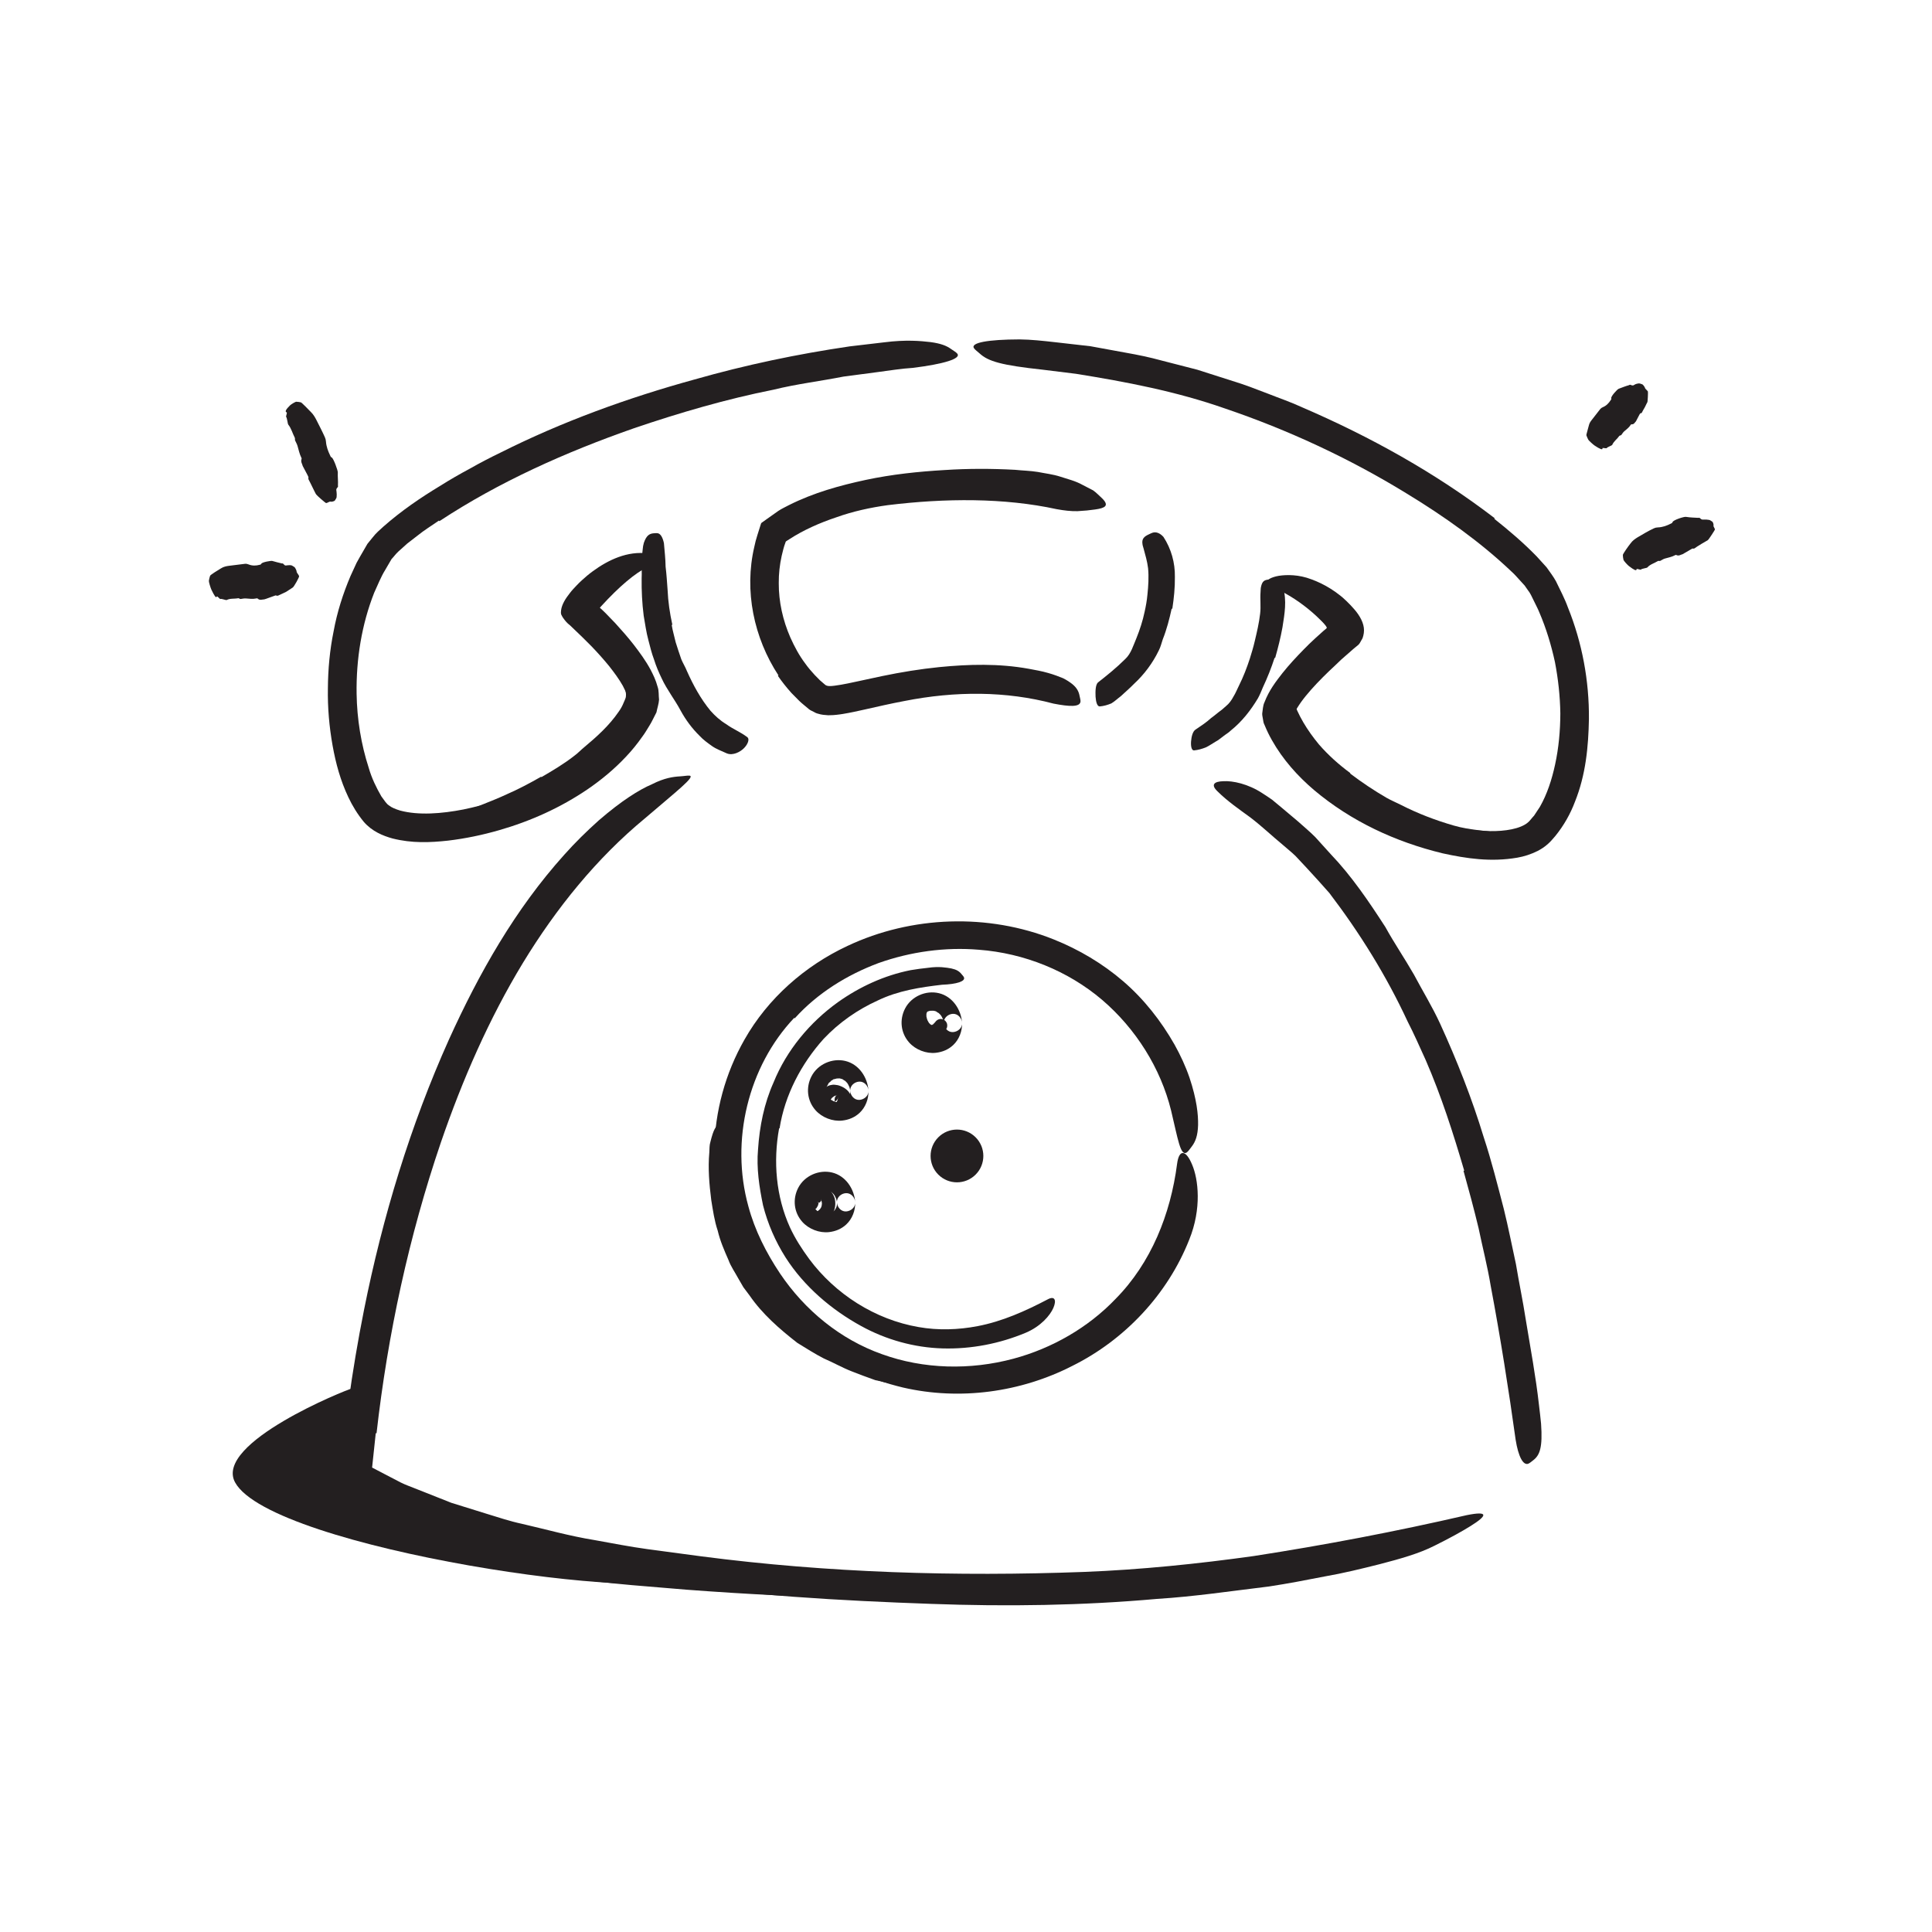 <svg width="148" height="148" viewBox="0 0 148 148" fill="none" xmlns="http://www.w3.org/2000/svg">
<path fill-rule="evenodd" clip-rule="evenodd" d="M58.019 97.508C58.855 98.8 59.849 100.028 61.081 101.002C61.523 101.366 61.982 101.708 62.479 101.994C64.138 103.156 66.053 103.967 68.04 104.517L69.386 104.815C69.837 104.905 70.301 104.909 70.754 104.955C71.921 105.133 73.097 105.013 74.285 105.22C74.656 105.277 74.622 105.472 74.316 105.711C74.011 105.932 73.424 106.297 72.71 106.342C72.079 106.415 71.446 106.393 70.811 106.362C70.178 106.307 69.538 106.303 68.916 106.144C68.295 106.005 67.672 105.864 67.046 105.724C66.439 105.51 65.837 105.284 65.241 105.05C64.527 104.773 63.843 104.379 63.121 104.071C62.421 103.716 61.754 103.28 61.084 102.874C59.724 101.814 58.404 100.67 57.423 99.243L56.947 98.608L56.548 97.92C56.298 97.453 55.985 97.022 55.805 96.522C55.482 95.789 55.163 95.055 54.98 94.273C54.724 93.514 54.616 92.723 54.487 91.942C54.333 90.725 54.227 89.51 54.337 88.283C54.356 88.014 54.336 87.742 54.419 87.48C54.663 86.496 54.835 86.207 55.191 86.089C55.272 86.062 55.355 86.02 55.431 86.014C55.682 85.992 55.798 86.433 55.762 87.12C55.645 89.155 55.718 91.226 56.226 93.242C56.457 93.976 56.627 94.732 56.974 95.428C57.239 96.158 57.656 96.815 58.049 97.486L58.019 97.508Z" fill="#231F20"/>
<path fill-rule="evenodd" clip-rule="evenodd" d="M64.199 84.053C64.199 84.038 64.201 84.023 64.203 84.008L64.179 84.18C64.184 84.148 64.192 84.116 64.205 84.086C64.183 84.137 64.161 84.189 64.139 84.241C64.149 84.22 64.16 84.199 64.175 84.181C64.141 84.224 64.107 84.268 64.073 84.312C64.086 84.296 64.101 84.281 64.117 84.268C64.073 84.302 64.03 84.336 63.986 84.37C64.005 84.355 64.026 84.343 64.049 84.333C63.997 84.355 63.945 84.377 63.893 84.399C63.923 84.386 63.953 84.379 63.985 84.374L63.812 84.398C63.861 84.391 63.91 84.393 63.958 84.399L63.785 84.376C63.862 84.386 63.935 84.408 64.006 84.437C63.954 84.416 63.903 84.394 63.851 84.372C63.926 84.404 63.998 84.445 64.063 84.495C64.019 84.461 63.975 84.427 63.931 84.393C63.975 84.427 64.015 84.465 64.049 84.508C64.015 84.464 63.981 84.42 63.948 84.376C63.968 84.403 63.986 84.432 63.999 84.463L63.933 84.307C63.943 84.329 63.949 84.352 63.953 84.376C63.945 84.319 63.937 84.261 63.93 84.203C63.932 84.222 63.932 84.24 63.93 84.259C63.938 84.201 63.946 84.144 63.953 84.086C63.95 84.104 63.946 84.121 63.939 84.137C63.961 84.086 63.983 84.034 64.005 83.982C63.997 84.001 63.986 84.019 63.974 84.035C64.008 83.991 64.042 83.948 64.075 83.904C64.057 83.928 64.035 83.948 64.012 83.967C64.056 83.932 64.1 83.899 64.143 83.865C64.101 83.897 64.054 83.922 64.005 83.942C64.057 83.921 64.109 83.899 64.16 83.877C64.12 83.894 64.078 83.908 64.035 83.921C63.95 83.941 63.877 83.98 63.814 84.037C63.743 84.083 63.688 84.144 63.647 84.22C63.599 84.294 63.574 84.374 63.57 84.461C63.55 84.548 63.554 84.634 63.581 84.72C63.603 84.772 63.625 84.824 63.647 84.875C63.704 84.973 63.782 85.051 63.88 85.109C64.033 85.19 64.21 85.224 64.381 85.174C64.483 85.144 64.581 85.101 64.678 85.057C64.717 85.04 64.754 85.02 64.788 84.996C64.855 84.948 64.934 84.895 64.99 84.829C65.099 84.7 65.139 84.637 65.196 84.477C65.246 84.331 65.243 84.134 65.197 83.988C65.142 83.816 65.065 83.695 64.945 83.561C64.924 83.536 64.9 83.514 64.875 83.493C64.807 83.437 64.738 83.381 64.664 83.333C64.558 83.264 64.437 83.216 64.321 83.172C64.201 83.126 64.076 83.112 63.949 83.098C63.832 83.085 63.707 83.101 63.594 83.13C63.51 83.152 63.427 83.185 63.353 83.231C63.346 83.235 63.339 83.24 63.332 83.245C63.283 83.281 63.232 83.318 63.187 83.358C63.175 83.369 63.164 83.381 63.154 83.393C63.045 83.524 62.998 83.599 62.942 83.764C62.911 83.856 62.903 83.957 62.899 84.053C62.895 84.142 62.914 84.226 62.955 84.303C62.981 84.384 63.026 84.454 63.089 84.512C63.148 84.576 63.218 84.621 63.299 84.647C63.376 84.688 63.459 84.706 63.549 84.703C63.606 84.695 63.664 84.687 63.721 84.68C63.832 84.649 63.928 84.593 64.009 84.512C64.042 84.469 64.076 84.425 64.11 84.381C64.169 84.28 64.199 84.17 64.199 84.053" fill="#231F20"/>
<path fill-rule="evenodd" clip-rule="evenodd" d="M62.874 91.883C62.87 91.874 62.866 91.865 62.862 91.856L62.928 92.011C62.905 91.954 62.888 91.896 62.879 91.834C62.886 91.892 62.894 91.949 62.902 92.007C62.896 91.962 62.895 91.917 62.901 91.872L62.877 92.045C62.883 92.004 62.894 91.964 62.909 91.926C62.887 91.978 62.865 92.029 62.844 92.081C62.858 92.048 62.875 92.018 62.897 91.988C62.863 92.032 62.829 92.076 62.795 92.12C62.819 92.09 62.845 92.063 62.875 92.039C62.832 92.073 62.788 92.107 62.744 92.141C62.777 92.115 62.812 92.094 62.851 92.078C62.799 92.1 62.747 92.121 62.695 92.143C62.738 92.126 62.782 92.114 62.827 92.108C62.77 92.115 62.712 92.123 62.654 92.131C62.701 92.125 62.748 92.125 62.794 92.131C62.737 92.123 62.679 92.115 62.622 92.108C62.671 92.114 62.718 92.127 62.763 92.146C62.711 92.124 62.66 92.102 62.608 92.081C62.653 92.1 62.694 92.125 62.733 92.154C62.689 92.12 62.645 92.086 62.602 92.052C62.647 92.088 62.687 92.128 62.723 92.174C62.689 92.13 62.655 92.086 62.621 92.042C62.664 92.099 62.698 92.16 62.726 92.225C62.704 92.174 62.682 92.122 62.66 92.07C62.683 92.127 62.7 92.184 62.709 92.244L62.686 92.071C62.696 92.152 62.694 92.231 62.684 92.311C62.691 92.253 62.699 92.195 62.707 92.138C62.691 92.244 62.661 92.346 62.619 92.445L62.685 92.289C62.636 92.403 62.574 92.508 62.5 92.607C62.534 92.563 62.568 92.519 62.602 92.475C62.55 92.542 62.494 92.603 62.43 92.658C62.31 92.76 62.24 92.964 62.24 93.117C62.24 93.277 62.311 93.467 62.43 93.577C62.554 93.691 62.717 93.775 62.89 93.767L63.062 93.744C63.173 93.713 63.268 93.657 63.35 93.577C63.488 93.458 63.604 93.304 63.701 93.15C63.74 93.088 63.774 93.022 63.804 92.954C63.853 92.84 63.905 92.725 63.936 92.604C64 92.355 64.004 92.116 63.957 91.865C63.935 91.751 63.882 91.639 63.833 91.534C63.808 91.482 63.778 91.433 63.744 91.386C63.683 91.305 63.623 91.217 63.544 91.152C63.47 91.089 63.391 91.022 63.304 90.977C63.123 90.883 62.943 90.832 62.739 90.826C62.54 90.821 62.367 90.876 62.19 90.957C62.153 90.974 62.12 90.994 62.088 91.018C62.014 91.073 61.937 91.125 61.879 91.197C61.768 91.334 61.717 91.42 61.654 91.585C61.617 91.68 61.607 91.788 61.599 91.888C61.59 91.995 61.611 92.106 61.63 92.21C61.651 92.325 61.705 92.434 61.752 92.539C61.814 92.678 61.999 92.799 62.14 92.838C62.296 92.881 62.503 92.861 62.641 92.772C62.78 92.683 62.902 92.55 62.94 92.383C62.947 92.326 62.955 92.268 62.963 92.211C62.962 92.093 62.933 91.984 62.874 91.883" fill="#231F20"/>
<path fill-rule="evenodd" clip-rule="evenodd" d="M71.515 76.411C71.091 76.375 70.619 76.482 70.321 76.807C70.061 77.089 69.942 77.476 69.969 77.858C69.994 78.21 70.098 78.57 70.302 78.862C70.505 79.156 70.795 79.426 71.161 79.486C71.428 79.53 71.674 79.492 71.915 79.366C72.157 79.239 72.338 79.028 72.496 78.811C72.568 78.713 72.577 78.539 72.547 78.426C72.515 78.31 72.425 78.184 72.317 78.127C72.201 78.066 72.06 78.035 71.932 78.077C71.801 78.119 71.713 78.196 71.633 78.307C71.623 78.32 71.613 78.333 71.603 78.346C71.701 78.205 71.669 78.263 71.642 78.294C71.626 78.314 71.61 78.333 71.594 78.351C71.558 78.39 71.521 78.428 71.481 78.462L71.456 78.483C71.406 78.527 71.573 78.399 71.518 78.435C71.5 78.447 71.483 78.46 71.464 78.472C71.429 78.494 71.391 78.513 71.352 78.53C71.392 78.513 71.432 78.496 71.472 78.479C71.422 78.499 71.371 78.514 71.318 78.522C71.363 78.515 71.407 78.51 71.452 78.504C71.399 78.511 71.346 78.511 71.294 78.504C71.338 78.51 71.382 78.516 71.427 78.522C71.371 78.514 71.319 78.498 71.268 78.477C71.307 78.494 71.348 78.511 71.387 78.528C71.328 78.502 71.28 78.462 71.223 78.432C71.214 78.426 71.345 78.53 71.298 78.488C71.291 78.483 71.285 78.478 71.279 78.473C71.266 78.461 71.254 78.45 71.242 78.439C71.217 78.415 71.194 78.39 71.171 78.365C71.16 78.351 71.149 78.338 71.138 78.325C71.116 78.298 71.231 78.452 71.178 78.375C71.158 78.347 71.139 78.319 71.121 78.29C71.082 78.225 71.048 78.158 71.018 78.089C71.035 78.129 71.052 78.169 71.069 78.208C71.015 78.081 70.978 77.949 70.96 77.812L70.977 77.945C70.963 77.834 70.961 77.723 70.975 77.612C70.97 77.656 70.963 77.701 70.957 77.745C70.969 77.663 70.989 77.584 71.02 77.508C71.004 77.547 70.987 77.587 70.97 77.627C70.987 77.587 71.007 77.548 71.03 77.512C71.061 77.462 71.125 77.412 70.998 77.548C71.014 77.532 71.027 77.515 71.042 77.499C71.057 77.483 71.074 77.468 71.091 77.453C71.152 77.396 70.959 77.547 71.052 77.484C71.093 77.456 71.137 77.433 71.183 77.413C71.143 77.431 71.103 77.447 71.063 77.464C71.144 77.431 71.229 77.41 71.316 77.397C71.271 77.403 71.227 77.409 71.183 77.415C71.293 77.401 71.404 77.402 71.515 77.411C71.636 77.421 71.786 77.348 71.869 77.265C71.955 77.178 72.02 77.036 72.015 76.911C72.002 76.621 71.795 76.435 71.515 76.411" fill="#231F20"/>
<path fill-rule="evenodd" clip-rule="evenodd" d="M28.784 109.795L28.515 112.326L28.502 112.406C28.513 112.43 28.533 112.432 28.572 112.457L29.479 112.931L30.697 113.565C31.106 113.772 31.555 113.916 31.982 114.095L34.577 115.123L37.266 115.959C38.165 116.233 39.055 116.534 39.981 116.731C41.822 117.155 43.64 117.669 45.515 117.972C46.877 118.214 48.233 118.486 49.605 118.672L53.723 119.223C63.418 120.486 73.256 120.782 83.053 120.416C87.402 120.245 91.761 119.798 96.033 119.201C101.511 118.354 106.965 117.313 112.362 116.067C114.06 115.727 113.945 116.097 112.647 116.905C111.998 117.31 111.054 117.833 109.885 118.411C108.718 119.005 107.275 119.411 105.698 119.821C104.298 120.174 102.895 120.518 101.476 120.764C100.063 121.042 98.646 121.313 97.222 121.53C94.365 121.875 91.512 122.304 88.638 122.483C82.9 122.995 77.125 123.077 71.346 122.865C64.437 122.62 57.243 122.224 50.232 121.18C46.377 120.622 42.552 119.829 38.763 118.865C35.01 117.766 31.229 116.643 27.738 114.694L26.647 114.132L26.037 113.818C26.016 113.611 26.063 113.366 26.073 113.143L26.179 111.884L26.268 110.989C26.387 109.795 26.532 108.606 26.695 107.419C27.019 105.045 27.419 102.683 27.887 100.337C29.307 93.229 31.434 86.215 34.393 79.629C36.708 74.531 39.459 69.661 43.237 65.464C44.064 64.538 44.932 63.684 45.868 62.846C47.633 61.323 48.951 60.503 49.95 60.073C50.913 59.586 51.575 59.503 52.113 59.471C52.359 59.459 52.659 59.402 52.809 59.416C53.319 59.464 51.827 60.613 49.397 62.696C45.733 65.723 42.627 69.54 40.047 73.781C37.471 78.03 35.425 82.702 33.771 87.522C31.331 94.692 29.7 102.217 28.845 109.792L28.784 109.795Z" fill="#231F20"/>
<path fill-rule="evenodd" clip-rule="evenodd" d="M112.164 89.674C111.324 86.805 110.406 83.947 109.214 81.204C108.76 80.213 108.326 79.207 107.826 78.243C106.206 74.751 104.17 71.475 101.835 68.409C101.273 67.769 100.698 67.135 100.117 66.507L99.244 65.573C98.937 65.278 98.604 65.013 98.287 64.736C97.449 64.044 96.661 63.291 95.798 62.633C94.922 61.989 94.029 61.383 93.242 60.597C92.748 60.112 92.997 59.865 93.707 59.844C94.429 59.8 95.606 60.042 96.715 60.772C96.958 60.934 97.21 61.087 97.445 61.26L98.12 61.819L99.461 62.949C99.894 63.342 100.35 63.714 100.759 64.129L101.935 65.428C103.553 67.121 104.864 69.067 106.128 71.02C106.801 72.243 107.601 73.415 108.309 74.65C108.975 75.904 109.727 77.129 110.318 78.416C111.614 81.249 112.757 84.147 113.659 87.112C114.259 88.925 114.719 90.776 115.2 92.618C115.546 94.016 115.821 95.436 116.129 96.843C116.364 98.264 116.664 99.671 116.88 101.084C117.24 103.277 117.646 105.424 117.892 107.621C117.943 108.105 118.013 108.577 118.053 109.067C118.181 110.886 117.957 111.479 117.446 111.866C117.324 111.955 117.205 112.071 117.084 112.122C116.681 112.292 116.307 111.566 116.104 110.285C115.574 106.473 114.945 102.486 114.195 98.501C113.948 97.016 113.571 95.553 113.264 94.075C112.911 92.608 112.518 91.147 112.112 89.695L112.164 89.674Z" fill="#231F20"/>
<path fill-rule="evenodd" clip-rule="evenodd" d="M51.456 47.873C51.524 48.319 51.662 48.754 51.76 49.2C51.893 49.635 52.042 50.068 52.19 50.502C52.319 50.812 52.5 51.093 52.622 51.407C53.102 52.481 53.675 53.538 54.433 54.455C54.782 54.844 55.176 55.2 55.612 55.462C56.147 55.855 56.731 56.072 57.26 56.481C57.422 56.617 57.307 56.989 57.002 57.303C56.71 57.606 56.149 57.894 55.69 57.718C55.312 57.541 54.887 57.394 54.549 57.156C54.212 56.914 53.863 56.666 53.591 56.367C53.004 55.792 52.525 55.138 52.141 54.438C51.697 53.599 51.09 52.84 50.691 51.974C50.462 51.504 50.258 51.025 50.103 50.526C49.919 50.041 49.798 49.533 49.668 49.033C49.501 48.419 49.419 47.783 49.309 47.163C49.187 46.206 49.141 45.245 49.153 44.291C49.173 43.919 49.15 43.551 49.152 43.181C49.176 42.812 49.189 42.438 49.235 42.069C49.246 41.904 49.276 41.745 49.322 41.584C49.525 40.995 49.769 40.867 50.117 40.849C50.2 40.846 50.283 40.834 50.357 40.843C50.603 40.868 50.765 41.17 50.859 41.603C50.912 42.221 50.98 42.822 50.988 43.411C51.063 44.011 51.095 44.596 51.141 45.194C51.178 46.078 51.309 46.974 51.505 47.858L51.456 47.873Z" fill="#231F20"/>
<path fill-rule="evenodd" clip-rule="evenodd" d="M89.754 46.629C89.581 47.424 89.377 48.212 89.073 48.976C88.978 49.257 88.912 49.551 88.772 49.822C88.311 50.779 87.659 51.657 86.879 52.379C86.552 52.712 86.195 53.023 85.853 53.337C85.612 53.514 85.392 53.732 85.132 53.885C84.853 54.002 84.556 54.088 84.249 54.115C84.053 54.129 83.953 53.782 83.925 53.369C83.906 52.959 83.918 52.461 84.106 52.282C84.826 51.715 85.493 51.186 86.204 50.48C86.647 50.066 86.817 49.438 87.061 48.873C87.317 48.235 87.537 47.565 87.683 46.866C87.779 46.437 87.858 46.001 87.898 45.557C87.968 44.889 88.013 44.204 87.948 43.532C87.886 43.01 87.736 42.51 87.602 42.012C87.573 41.901 87.531 41.796 87.519 41.683C87.451 41.269 87.653 41.095 88.02 40.927C88.109 40.888 88.192 40.842 88.278 40.813C88.555 40.713 88.862 40.836 89.127 41.131C89.719 42.039 90.022 43.112 90.001 44.201C90.013 45.009 89.928 45.824 89.805 46.634L89.754 46.629Z" fill="#231F20"/>
<path fill-rule="evenodd" clip-rule="evenodd" d="M97.64 50.392C97.391 51.157 97.089 51.92 96.738 52.666C96.625 52.941 96.51 53.225 96.364 53.492C95.812 54.413 95.135 55.282 94.287 55.959C94.12 56.13 93.902 56.245 93.717 56.394C93.525 56.535 93.348 56.694 93.137 56.803C92.875 56.953 92.628 57.138 92.352 57.261C92.07 57.37 91.777 57.455 91.473 57.483C91.282 57.501 91.215 57.175 91.24 56.806C91.269 56.435 91.363 56.013 91.602 55.877C92.014 55.602 92.411 55.339 92.763 55.017C92.95 54.873 93.143 54.731 93.33 54.572C93.53 54.428 93.728 54.273 93.914 54.093C94.158 53.898 94.342 53.639 94.493 53.353C94.664 53.084 94.778 52.775 94.927 52.486C95.247 51.846 95.514 51.157 95.745 50.447C95.88 50.007 96.019 49.565 96.121 49.108C96.285 48.422 96.45 47.722 96.531 47.016C96.602 46.465 96.519 45.901 96.564 45.343C96.576 45.219 96.568 45.099 96.594 44.974C96.691 44.52 96.845 44.398 97.31 44.392C97.414 44.391 97.517 44.382 97.615 44.389C97.939 44.413 98.216 44.654 98.288 44.993C98.587 46.013 98.407 47.014 98.242 48.062C98.101 48.839 97.907 49.617 97.684 50.401L97.64 50.392Z" fill="#231F20"/>
<path fill-rule="evenodd" clip-rule="evenodd" d="M33.624 39.88C33.073 40.261 32.488 40.62 31.981 41.032L31.2 41.635L30.504 42.261C30.284 42.471 30.177 42.639 29.992 42.831L29.508 43.661C29.171 44.206 28.937 44.818 28.665 45.404C27.709 47.825 27.277 50.492 27.318 53.151C27.347 55.09 27.666 57.035 28.246 58.819C28.476 59.623 28.833 60.343 29.211 61.001L29.527 61.434C29.645 61.575 29.673 61.614 29.8 61.702C29.998 61.864 30.318 61.992 30.654 62.093C32.073 62.474 33.846 62.331 35.501 62.008C38.848 61.322 42.145 59.877 44.798 57.712C45.484 57.15 46.11 56.522 46.663 55.846C46.945 55.511 47.189 55.151 47.426 54.791L47.755 54.236L48.01 53.717C48.076 53.566 48.077 53.408 48.02 53.242C47.97 53.05 47.838 52.776 47.709 52.531C47.422 52.02 47.047 51.517 46.662 51.026C46.238 50.508 45.789 50.004 45.318 49.516L44.598 48.797L43.663 47.901C43.435 47.73 43.286 47.544 43.151 47.352C43.075 47.255 43.05 47.175 42.997 47.087C42.957 46.981 42.968 46.852 42.982 46.745C43.04 46.3 43.32 45.852 43.652 45.435C43.806 45.227 44.009 45.017 44.175 44.843C44.302 44.709 44.434 44.581 44.569 44.456C44.839 44.208 45.119 43.971 45.417 43.755C46.579 42.904 48.066 42.181 49.662 42.398C50.405 42.505 50.661 42.761 50.6 42.904C50.539 43.069 50.163 43.169 49.663 43.406C48.641 43.895 47.396 44.969 46.049 46.444L45.957 46.547C45.946 46.559 45.951 46.556 45.951 46.556V46.557L45.953 46.559H45.956C45.974 46.578 45.917 46.517 45.997 46.596C46.129 46.721 46.267 46.84 46.39 46.968L47.137 47.743C47.622 48.273 48.097 48.813 48.551 49.394C49.001 49.984 49.445 50.575 49.841 51.31C50.039 51.699 50.225 52.056 50.38 52.623C50.484 52.907 50.448 53.276 50.486 53.599C50.463 53.928 50.35 54.248 50.285 54.574L50.002 55.13C49.926 55.282 49.848 55.432 49.757 55.574C49.578 55.858 49.414 56.156 49.212 56.419C48.83 56.965 48.414 57.483 47.964 57.955C47.071 58.91 46.078 59.731 45.032 60.449C42.934 61.877 40.634 62.908 38.236 63.596C36.969 63.961 35.661 64.237 34.311 64.397C32.959 64.543 31.561 64.609 30.067 64.23C29.337 64.028 28.504 63.69 27.87 62.959C27.375 62.355 26.991 61.719 26.688 61.077C26.076 59.788 25.721 58.464 25.482 57.136C25.22 55.676 25.092 54.205 25.118 52.734C25.128 51.267 25.262 49.797 25.557 48.355C25.821 46.907 26.271 45.489 26.85 44.127L27.315 43.115C27.488 42.786 27.684 42.468 27.867 42.145L28.147 41.661L28.544 41.172C28.811 40.821 29.093 40.599 29.371 40.339C30.752 39.124 32.21 38.13 33.722 37.217C34.469 36.745 35.233 36.307 36.008 35.892C36.771 35.456 37.552 35.054 38.34 34.672C43.092 32.285 48.121 30.468 53.192 29.073C57.127 27.951 61.064 27.127 65.082 26.535C65.97 26.43 66.84 26.328 67.735 26.223C69.397 26.012 70.51 26.116 71.284 26.206C72.06 26.311 72.506 26.48 72.863 26.741C73.026 26.86 73.24 26.974 73.333 27.09C73.647 27.474 72.308 27.884 69.94 28.18C69.059 28.235 68.178 28.378 67.291 28.495C66.405 28.613 65.515 28.73 64.621 28.848C62.848 29.198 61.038 29.412 59.255 29.852C55.66 30.567 52.084 31.608 48.564 32.806C43.358 34.624 38.227 36.913 33.661 39.922L33.624 39.88Z" fill="#231F20"/>
<path fill-rule="evenodd" clip-rule="evenodd" d="M114.473 39.745C115.587 40.631 116.673 41.552 117.708 42.613L118.473 43.456C118.718 43.799 119.011 44.189 119.194 44.528C119.511 45.191 119.86 45.84 120.109 46.531C121.206 49.249 121.743 52.164 121.719 55.078C121.68 57.2 121.478 59.358 120.647 61.422C120.304 62.331 119.812 63.22 119.148 64.038C118.957 64.244 118.828 64.432 118.583 64.645C118.332 64.873 118.069 65.041 117.802 65.182C117.272 65.447 116.742 65.613 116.234 65.701C114.197 66.052 112.332 65.766 110.517 65.37C106.918 64.501 103.515 62.925 100.661 60.521C99.406 59.453 98.269 58.184 97.433 56.698C97.216 56.316 97.049 55.97 96.862 55.518C96.793 55.394 96.769 55.243 96.749 55.097C96.731 54.951 96.683 54.806 96.691 54.659C96.737 54.371 96.742 54.052 96.862 53.804C97.222 52.867 97.733 52.217 98.243 51.561C98.755 50.919 99.303 50.332 99.865 49.758C100.145 49.472 100.43 49.19 100.727 48.921L101.378 48.333C101.464 48.247 101.584 48.185 101.644 48.094C101.603 47.974 101.514 47.882 101.436 47.788C101.341 47.683 101.303 47.64 101.153 47.494C100.953 47.293 100.744 47.1 100.529 46.913C99.665 46.167 98.716 45.538 97.733 45.091C97.228 44.889 96.998 44.764 97.02 44.59C97.044 44.43 97.35 44.217 97.963 44.11C98.559 44.017 99.493 44.006 100.455 44.377C100.94 44.553 101.445 44.792 101.942 45.106C102.191 45.261 102.437 45.438 102.681 45.632C102.8 45.727 102.901 45.809 103.145 46.043C103.348 46.24 103.549 46.444 103.733 46.661C104.19 47.18 104.491 47.756 104.488 48.282C104.49 48.405 104.469 48.582 104.439 48.68C104.412 48.787 104.39 48.894 104.303 49.021C104.223 49.141 104.184 49.269 104.072 49.383L103.674 49.713L102.762 50.512L102.281 50.971C101.955 51.272 101.635 51.579 101.324 51.891C100.707 52.513 100.111 53.165 99.654 53.802C99.445 54.102 99.219 54.457 99.168 54.63L99.144 54.667L99.141 54.675L99.203 54.822C99.501 55.54 99.915 56.232 100.41 56.885C102.46 59.487 105.644 61.408 108.991 62.641C110.093 63.038 111.244 63.341 112.407 63.517C113.561 63.689 114.763 63.74 115.8 63.528C116.312 63.426 116.776 63.238 117.032 63.015C117.166 62.92 117.353 62.65 117.517 62.482L117.963 61.806C118.515 60.843 118.882 59.711 119.129 58.561C119.404 57.293 119.524 55.976 119.529 54.656C119.509 53.334 119.365 52.013 119.114 50.709C118.831 49.413 118.447 48.139 117.923 46.919C117.801 46.61 117.638 46.321 117.497 46.02C117.353 45.722 117.211 45.406 117.039 45.204L116.795 44.854L116.467 44.495C116.243 44.258 116.045 44.008 115.788 43.785C113.395 41.507 110.604 39.535 107.725 37.785C103.362 35.108 98.654 32.924 93.834 31.29C90.094 29.978 86.263 29.252 82.424 28.635C81.573 28.53 80.74 28.427 79.882 28.321C76.701 27.978 75.706 27.682 75.049 27.08C74.898 26.942 74.698 26.803 74.612 26.676C74.323 26.255 75.668 26.006 78.1 26C78.999 26.009 79.895 26.111 80.799 26.211C81.704 26.314 82.614 26.418 83.528 26.522C84.433 26.687 85.343 26.854 86.255 27.021C87.172 27.182 88.087 27.371 88.99 27.62C89.898 27.853 90.809 28.088 91.722 28.323C92.621 28.61 93.522 28.898 94.424 29.187C95.332 29.461 96.218 29.805 97.105 30.147C97.989 30.498 98.892 30.802 99.757 31.205C104.954 33.445 109.951 36.213 114.501 39.697L114.473 39.745Z" fill="#231F20"/>
<path fill-rule="evenodd" clip-rule="evenodd" d="M59.632 51.736C57.741 48.849 56.997 45.255 57.782 41.894C57.847 41.585 57.919 41.291 58.023 40.98L58.248 40.265L58.305 40.09C58.334 40.039 58.399 40.014 58.444 39.975L58.74 39.763L59.622 39.139C59.884 38.966 60.158 38.842 60.428 38.698C62.346 37.735 64.336 37.19 66.33 36.761C68.325 36.338 70.344 36.124 72.364 36.007C74.155 35.889 75.966 35.892 77.764 35.99C78.341 36.051 78.923 36.06 79.504 36.154C80.082 36.27 80.665 36.331 81.236 36.518C81.807 36.706 82.384 36.84 82.927 37.144L83.737 37.564C83.993 37.741 84.214 37.984 84.442 38.19C84.997 38.745 84.644 38.926 83.886 39.029C83.499 39.087 83.055 39.131 82.54 39.158C82.036 39.169 81.528 39.11 80.949 39.005C76.936 38.13 72.41 38.157 68.001 38.698C66.682 38.88 65.34 39.171 64.069 39.627C62.788 40.054 61.543 40.608 60.494 41.29L60.237 41.453C60.173 41.482 60.178 41.566 60.15 41.615C60.056 41.848 59.956 42.257 59.881 42.577C59.73 43.26 59.65 43.964 59.657 44.673C59.65 46.092 59.969 47.522 60.547 48.839C60.859 49.535 61.222 50.216 61.683 50.825C61.902 51.137 62.153 51.426 62.409 51.705L62.808 52.11L63.176 52.428C63.271 52.528 63.412 52.553 63.545 52.556C63.706 52.565 64.124 52.507 64.435 52.451C64.772 52.394 65.123 52.318 65.472 52.243L67.602 51.786C69.035 51.489 70.491 51.251 71.953 51.103C74.223 50.88 76.514 50.818 78.802 51.231C79.303 51.325 79.799 51.409 80.296 51.554C80.757 51.682 81.127 51.832 81.436 51.955C81.736 52.104 81.961 52.262 82.14 52.401C82.494 52.69 82.637 52.975 82.699 53.3C82.726 53.45 82.779 53.608 82.772 53.736C82.741 54.175 81.937 54.141 80.696 53.898C77.09 52.939 73.206 52.924 69.273 53.702C68.269 53.891 67.265 54.119 66.218 54.357C65.691 54.474 65.161 54.595 64.56 54.693C64.409 54.716 64.258 54.74 64.084 54.757C63.924 54.775 63.756 54.791 63.44 54.792C63.181 54.773 62.918 54.757 62.672 54.674C62.544 54.647 62.429 54.588 62.317 54.522C62.203 54.46 62.082 54.417 61.98 54.336L61.534 53.963C61.428 53.869 61.312 53.783 61.216 53.68L60.623 53.08C60.25 52.662 59.903 52.227 59.589 51.771L59.632 51.736Z" fill="#231F20"/>
<path fill-rule="evenodd" clip-rule="evenodd" d="M60.84 77.974C57.313 81.698 55.934 87.384 57.328 92.408C57.821 94.253 58.702 95.981 59.764 97.57C61.653 100.368 64.362 102.601 67.562 103.736C70.746 104.889 74.323 104.974 77.641 104.081C80.587 103.29 83.353 101.702 85.441 99.519C88.192 96.742 89.672 92.996 90.169 89.166C90.323 87.973 90.865 88.101 91.326 89.227C91.796 90.329 92.07 92.58 91.1 94.964C89.442 99.165 86.147 102.645 82.156 104.628C78.189 106.662 73.519 107.295 69.174 106.291C66.591 105.672 64.052 104.559 61.919 102.866C59.764 101.203 58.004 99.052 56.776 96.661C55.422 94.034 54.669 91.075 54.718 88.102C54.763 85.136 55.566 82.21 57.028 79.643C58.822 76.472 61.673 73.979 64.921 72.462C69.844 70.139 75.707 69.96 80.715 71.962C82.659 72.74 84.472 73.816 86.052 75.177C87.635 76.542 88.941 78.203 89.98 80.03C90.43 80.843 90.819 81.672 91.124 82.563C91.678 84.221 91.796 85.385 91.778 86.189C91.755 86.997 91.575 87.463 91.297 87.824C91.166 87.988 91.034 88.2 90.903 88.289C90.424 88.585 90.234 87.253 89.71 85.066C88.91 81.828 87.014 78.805 84.422 76.589C81.825 74.382 78.474 73.019 74.987 72.755C72.403 72.537 69.761 72.903 67.309 73.771C64.876 74.677 62.612 76.089 60.883 78.005L60.84 77.974Z" fill="#231F20"/>
<path fill-rule="evenodd" clip-rule="evenodd" d="M72.297 78.364C72.299 78.417 72.3 78.469 72.297 78.522C72.297 78.539 72.295 78.557 72.294 78.574C72.286 78.654 72.288 78.644 72.299 78.545C72.31 78.576 72.253 78.776 72.23 78.8C72.24 78.778 72.25 78.755 72.26 78.732C72.245 78.765 72.229 78.798 72.212 78.829C72.185 78.878 72.152 78.923 72.125 78.97C72.071 79.063 72.156 78.927 72.167 78.918C72.131 78.947 72.103 78.993 72.07 79.027C72.029 79.069 71.981 79.103 71.94 79.144C72.076 79.009 72.025 79.08 71.971 79.115C71.943 79.134 71.913 79.151 71.884 79.168C71.816 79.206 71.66 79.237 71.87 79.182C71.801 79.2 71.735 79.229 71.665 79.245C71.638 79.252 71.61 79.256 71.584 79.262C71.454 79.289 71.771 79.246 71.639 79.255C71.584 79.258 71.529 79.262 71.474 79.262C71.407 79.261 71.341 79.253 71.275 79.249C71.524 79.262 71.304 79.25 71.232 79.232C71.172 79.217 71.114 79.199 71.056 79.178C71.03 79.169 71.004 79.157 70.978 79.148C71.183 79.218 71.074 79.189 71.024 79.164C70.974 79.139 70.925 79.112 70.878 79.083C70.849 79.065 70.821 79.047 70.794 79.028C70.648 78.926 70.89 79.115 70.803 79.035C70.762 78.998 70.721 78.962 70.682 78.922C70.659 78.898 70.637 78.873 70.615 78.848C70.53 78.757 70.698 78.972 70.652 78.899C70.619 78.846 70.582 78.798 70.552 78.744C70.535 78.715 70.521 78.685 70.505 78.655C70.45 78.549 70.563 78.819 70.523 78.697C70.502 78.631 70.48 78.566 70.465 78.498C70.426 78.318 70.473 78.663 70.46 78.472C70.454 78.398 70.455 78.323 70.46 78.249C70.467 78.135 70.503 78.218 70.452 78.281C70.476 78.251 70.479 78.151 70.489 78.111C70.499 78.076 70.512 78.043 70.522 78.008C70.551 77.905 70.577 77.985 70.506 78.036C70.554 78.002 70.595 77.866 70.63 77.814C70.639 77.799 70.676 77.756 70.677 77.744C70.658 77.769 70.639 77.794 70.62 77.819C70.637 77.798 70.655 77.776 70.674 77.755C70.715 77.71 70.838 77.635 70.857 77.581C70.832 77.601 70.807 77.62 70.782 77.639C70.805 77.623 70.828 77.607 70.852 77.591C70.887 77.568 70.923 77.546 70.96 77.526C70.99 77.509 71.026 77.496 71.055 77.478C71.132 77.427 70.888 77.533 71.026 77.49C71.109 77.465 71.192 77.443 71.276 77.422C71.364 77.401 71.283 77.457 71.221 77.427C71.255 77.443 71.36 77.418 71.4 77.418C71.41 77.418 71.539 77.427 71.54 77.424C71.438 77.408 71.413 77.406 71.467 77.415C71.489 77.418 71.512 77.423 71.534 77.428C71.577 77.438 71.62 77.449 71.663 77.463C71.691 77.472 71.719 77.482 71.746 77.493C71.647 77.45 71.632 77.444 71.7 77.476C71.731 77.494 71.904 77.62 71.923 77.613C71.9 77.594 71.875 77.575 71.851 77.557C71.874 77.575 71.896 77.594 71.917 77.614C71.95 77.644 71.981 77.675 72.011 77.706C72.02 77.716 72.089 77.806 72.098 77.805C72.034 77.721 72.024 77.709 72.068 77.769C72.08 77.787 72.092 77.806 72.104 77.824C72.124 77.856 72.143 77.887 72.161 77.919C72.176 77.947 72.215 78.065 72.24 78.077C72.228 78.049 72.215 78.02 72.203 77.991C72.214 78.019 72.223 78.047 72.233 78.075C72.247 78.116 72.259 78.159 72.27 78.202C72.281 78.245 72.288 78.288 72.297 78.331C72.31 78.408 72.308 78.389 72.291 78.276C72.294 78.305 72.296 78.335 72.297 78.364C72.319 78.729 72.603 79.082 72.997 79.064C73.358 79.048 73.721 78.756 73.697 78.364C73.635 77.337 72.967 76.333 71.928 76.083C70.923 75.842 69.813 76.33 69.335 77.253C68.887 78.117 68.999 79.136 69.647 79.863C70.138 80.414 70.954 80.733 71.688 80.649C72.188 80.592 72.636 80.411 73.009 80.066C73.474 79.635 73.717 78.992 73.697 78.364C73.685 77.999 73.384 77.647 72.997 77.664C72.628 77.681 72.284 77.972 72.297 78.364" fill="#231F20"/>
<path fill-rule="evenodd" clip-rule="evenodd" d="M65.128 83.556C65.13 83.609 65.131 83.662 65.128 83.715C65.127 83.731 65.126 83.749 65.125 83.766C65.117 83.847 65.119 83.837 65.13 83.737C65.141 83.769 65.084 83.969 65.061 83.993C65.07 83.971 65.081 83.948 65.09 83.924C65.076 83.957 65.06 83.99 65.043 84.022C65.016 84.07 64.983 84.115 64.955 84.162C64.902 84.255 64.986 84.12 64.998 84.111C64.962 84.139 64.934 84.186 64.901 84.219C64.86 84.261 64.812 84.296 64.771 84.337C64.906 84.201 64.856 84.272 64.801 84.308C64.773 84.326 64.744 84.344 64.715 84.361C64.646 84.398 64.491 84.43 64.701 84.374C64.631 84.392 64.566 84.421 64.495 84.438C64.468 84.445 64.441 84.448 64.415 84.454C64.285 84.481 64.602 84.439 64.47 84.448C64.415 84.451 64.36 84.454 64.304 84.454C64.238 84.454 64.172 84.445 64.106 84.442C64.355 84.454 64.135 84.442 64.063 84.424C64.003 84.409 63.944 84.391 63.887 84.371C63.861 84.362 63.835 84.35 63.809 84.341C64.014 84.41 63.905 84.382 63.854 84.356C63.804 84.332 63.755 84.305 63.708 84.275C63.68 84.257 63.652 84.24 63.625 84.221C63.479 84.118 63.721 84.308 63.634 84.228C63.593 84.191 63.551 84.154 63.513 84.115C63.49 84.091 63.468 84.066 63.446 84.04C63.361 83.95 63.529 84.165 63.483 84.091C63.45 84.038 63.413 83.99 63.383 83.936C63.366 83.907 63.352 83.877 63.336 83.847C63.28 83.742 63.394 84.011 63.354 83.889C63.332 83.823 63.311 83.758 63.296 83.691C63.256 83.51 63.304 83.856 63.291 83.665C63.285 83.591 63.286 83.516 63.291 83.442C63.298 83.328 63.334 83.41 63.283 83.474C63.307 83.444 63.31 83.344 63.32 83.303C63.33 83.269 63.342 83.236 63.353 83.201C63.382 83.097 63.408 83.177 63.337 83.228C63.384 83.195 63.426 83.058 63.46 83.007C63.469 82.992 63.507 82.948 63.508 82.936C63.489 82.962 63.47 82.987 63.45 83.011C63.468 82.99 63.486 82.969 63.505 82.948C63.546 82.903 63.669 82.828 63.688 82.773C63.663 82.793 63.638 82.812 63.613 82.832C63.636 82.816 63.659 82.799 63.682 82.784C63.718 82.76 63.754 82.739 63.791 82.719C63.821 82.701 63.857 82.689 63.886 82.671C63.963 82.62 63.719 82.725 63.857 82.683C63.94 82.657 64.022 82.635 64.107 82.615C64.195 82.594 64.113 82.65 64.052 82.62C64.086 82.635 64.191 82.611 64.231 82.611C64.241 82.611 64.37 82.62 64.371 82.617C64.268 82.6 64.244 82.599 64.298 82.608C64.32 82.611 64.342 82.615 64.364 82.621C64.408 82.63 64.451 82.641 64.494 82.656C64.522 82.665 64.55 82.674 64.577 82.686C64.478 82.642 64.462 82.636 64.53 82.668C64.561 82.686 64.735 82.812 64.754 82.805C64.73 82.787 64.706 82.767 64.682 82.749C64.705 82.767 64.727 82.787 64.748 82.806C64.78 82.837 64.812 82.868 64.842 82.898C64.851 82.909 64.92 82.999 64.928 82.998C64.865 82.913 64.855 82.901 64.898 82.962C64.911 82.98 64.923 82.999 64.935 83.016C64.955 83.049 64.974 83.079 64.992 83.112C65.007 83.139 65.045 83.257 65.07 83.269C65.058 83.242 65.046 83.213 65.034 83.183C65.045 83.212 65.054 83.24 65.064 83.267C65.078 83.308 65.09 83.352 65.101 83.394C65.111 83.438 65.119 83.481 65.128 83.523C65.141 83.6 65.138 83.582 65.122 83.469C65.125 83.498 65.127 83.528 65.128 83.556C65.15 83.921 65.434 84.275 65.828 84.257C66.188 84.24 66.552 83.948 66.528 83.556C66.465 82.529 65.798 81.525 64.758 81.275C63.754 81.034 62.644 81.522 62.166 82.445C61.718 83.309 61.83 84.329 62.478 85.055C62.968 85.606 63.785 85.924 64.519 85.841C65.019 85.784 65.467 85.603 65.84 85.258C66.305 84.828 66.548 84.184 66.528 83.556C66.516 83.192 66.214 82.84 65.828 82.856C65.459 82.874 65.115 83.165 65.128 83.556" fill="#231F20"/>
<path fill-rule="evenodd" clip-rule="evenodd" d="M64.111 92.102C64.112 92.154 64.113 92.207 64.111 92.26C64.11 92.276 64.109 92.293 64.108 92.311C64.1 92.391 64.101 92.382 64.112 92.281C64.123 92.314 64.067 92.513 64.043 92.537C64.053 92.514 64.063 92.493 64.073 92.469C64.058 92.502 64.042 92.534 64.025 92.567C63.999 92.615 63.965 92.659 63.938 92.707C63.885 92.8 63.969 92.665 63.98 92.656C63.944 92.684 63.916 92.731 63.884 92.764C63.842 92.805 63.795 92.841 63.754 92.882C63.889 92.746 63.839 92.817 63.784 92.853C63.756 92.871 63.727 92.888 63.697 92.906C63.629 92.944 63.473 92.974 63.683 92.919C63.614 92.938 63.548 92.966 63.478 92.983C63.451 92.989 63.424 92.993 63.397 92.999C63.268 93.026 63.585 92.984 63.452 92.992C63.397 92.996 63.342 92.999 63.287 92.999C63.22 92.999 63.155 92.99 63.089 92.987C63.337 92.999 63.118 92.987 63.045 92.969C62.986 92.954 62.927 92.936 62.87 92.915C62.843 92.906 62.818 92.894 62.792 92.885C62.997 92.956 62.888 92.927 62.837 92.9C62.787 92.876 62.738 92.85 62.691 92.82C62.663 92.802 62.634 92.784 62.607 92.766C62.462 92.663 62.704 92.852 62.617 92.772C62.576 92.736 62.534 92.7 62.496 92.659C62.472 92.635 62.451 92.609 62.428 92.585C62.343 92.493 62.512 92.71 62.465 92.635C62.433 92.584 62.396 92.535 62.365 92.481C62.349 92.453 62.335 92.421 62.319 92.392C62.263 92.287 62.377 92.556 62.337 92.434C62.315 92.368 62.293 92.303 62.278 92.236C62.239 92.055 62.287 92.4 62.273 92.21C62.268 92.135 62.268 92.061 62.273 91.987C62.281 91.873 62.317 91.956 62.266 92.019C62.29 91.989 62.292 91.888 62.303 91.849C62.313 91.814 62.325 91.779 62.335 91.746C62.365 91.642 62.391 91.722 62.32 91.773C62.367 91.74 62.408 91.603 62.443 91.55C62.452 91.537 62.49 91.493 62.491 91.481C62.472 91.507 62.452 91.531 62.433 91.556C62.451 91.534 62.469 91.513 62.488 91.493C62.529 91.448 62.652 91.373 62.671 91.319C62.646 91.338 62.621 91.358 62.596 91.376C62.618 91.361 62.642 91.344 62.665 91.329C62.7 91.305 62.736 91.284 62.774 91.263C62.804 91.246 62.84 91.234 62.868 91.215C62.945 91.165 62.702 91.27 62.84 91.228C62.923 91.203 63.005 91.18 63.09 91.159C63.178 91.138 63.096 91.194 63.034 91.165C63.068 91.18 63.174 91.154 63.214 91.154C63.224 91.154 63.352 91.165 63.354 91.162C63.251 91.145 63.227 91.144 63.281 91.151C63.303 91.156 63.325 91.16 63.347 91.165C63.391 91.174 63.434 91.186 63.477 91.201C63.505 91.21 63.532 91.219 63.56 91.231C63.461 91.188 63.445 91.181 63.513 91.213C63.544 91.231 63.718 91.356 63.737 91.35C63.713 91.332 63.689 91.312 63.665 91.294C63.687 91.312 63.709 91.332 63.731 91.352C63.763 91.38 63.795 91.412 63.824 91.444C63.833 91.453 63.903 91.543 63.911 91.543C63.847 91.459 63.837 91.447 63.881 91.507C63.894 91.525 63.906 91.543 63.918 91.561C63.937 91.593 63.956 91.624 63.974 91.656C63.99 91.684 64.028 91.802 64.053 91.814C64.041 91.787 64.028 91.757 64.016 91.728C64.027 91.757 64.037 91.784 64.046 91.811C64.06 91.853 64.072 91.897 64.084 91.939C64.094 91.983 64.102 92.025 64.111 92.069C64.123 92.144 64.121 92.126 64.104 92.013C64.107 92.043 64.11 92.073 64.111 92.102C64.133 92.466 64.417 92.82 64.811 92.802C65.171 92.785 65.535 92.493 65.511 92.102C65.448 91.075 64.781 90.07 63.741 89.82C62.737 89.579 61.627 90.067 61.149 90.99C60.701 91.853 60.813 92.874 61.46 93.6C61.951 94.151 62.768 94.469 63.502 94.386C64.002 94.329 64.45 94.148 64.823 93.803C65.288 93.373 65.531 92.73 65.511 92.102C65.499 91.736 65.197 91.385 64.811 91.401C64.442 91.418 64.098 91.71 64.111 92.102" fill="#231F20"/>
<path fill-rule="evenodd" clip-rule="evenodd" d="M74.736 87.122C75.526 87.912 75.526 89.191 74.736 89.98C73.947 90.769 72.668 90.769 71.879 89.98C71.09 89.191 71.09 87.912 71.879 87.122C72.668 86.333 73.947 86.333 74.736 87.122" fill="#231F20"/>
<path fill-rule="evenodd" clip-rule="evenodd" d="M26.962 106.362C26.55 106.445 16.369 110.542 18.007 113.555C20.79 118.671 51.518 123.057 52.507 120.639L26.962 114.047V106.362Z" fill="#231F20"/>
<path fill-rule="evenodd" clip-rule="evenodd" d="M51.197 120.094C53.409 120.279 55.626 120.438 57.846 120.56L60.278 120.641C63.134 120.8 65.993 120.923 68.855 121.037C70.125 121.084 71.402 121.077 72.662 121.059C74.282 121.049 75.907 120.963 77.529 121.217C78.034 121.297 77.969 121.513 77.544 121.802C77.12 122.089 76.335 122.524 75.4 122.565C73.742 122.706 72.083 122.701 70.421 122.676C68.759 122.645 67.094 122.592 65.424 122.441C63.426 122.277 61.343 122.297 59.299 122.198C57.051 122.09 54.802 121.945 52.557 121.775L48.413 121.429C46.327 121.25 44.209 120.997 42.146 120.67C40.54 120.427 38.961 120.224 37.387 120.013C37.04 119.968 36.702 119.926 36.356 119.867C35.714 119.768 35.298 119.663 35.014 119.515C34.728 119.388 34.573 119.234 34.453 119.056C34.398 118.978 34.322 118.905 34.291 118.844C34.183 118.676 34.755 118.415 35.748 118.38C38.676 118.444 41.604 119.129 44.544 119.456C46.715 119.718 48.968 119.892 51.197 120.054V120.094Z" fill="#231F20"/>
<path fill-rule="evenodd" clip-rule="evenodd" d="M59.683 86.436C59.223 88.969 59.44 91.656 60.514 94.022C60.91 94.882 61.427 95.68 61.988 96.444C63.981 99.126 67.024 101.086 70.38 101.661C71.862 101.922 73.412 101.872 74.884 101.589C76.787 101.226 78.561 100.428 80.266 99.534C80.793 99.251 80.95 99.593 80.694 100.188C80.441 100.777 79.716 101.613 78.579 102.093C76.577 102.932 74.398 103.355 72.219 103.295C70.033 103.235 67.867 102.626 65.97 101.581C63.704 100.337 61.601 98.558 60.176 96.323C59.399 95.097 58.812 93.749 58.455 92.344C58.162 90.93 57.941 89.487 58.069 88.05C58.184 86.291 58.535 84.534 59.256 82.925C60.256 80.45 62.039 78.316 64.181 76.778C65.853 75.591 67.734 74.722 69.756 74.319C70.2 74.24 70.64 74.189 71.093 74.138C71.936 74.016 72.493 74.12 72.878 74.188C73.264 74.272 73.477 74.401 73.638 74.6C73.71 74.691 73.807 74.781 73.844 74.871C73.966 75.171 73.294 75.394 72.164 75.436C70.497 75.627 68.795 75.891 67.254 76.635C65.706 77.334 64.278 78.325 63.094 79.582C61.391 81.478 60.122 83.867 59.719 86.439L59.683 86.436Z" fill="#231F20"/>
<path fill-rule="evenodd" clip-rule="evenodd" d="M103.425 59.253C104.3 59.921 105.262 60.562 106.224 61.12C106.58 61.321 106.958 61.475 107.321 61.66C108.603 62.316 109.96 62.836 111.36 63.24C111.981 63.421 112.626 63.52 113.261 63.598C114.081 63.682 114.897 63.795 115.725 63.946C115.983 64.001 115.951 64.173 115.726 64.375C115.502 64.573 115.076 64.837 114.571 64.888C113.673 65.003 112.778 64.894 111.901 64.727C111.023 64.559 110.152 64.328 109.327 63.963C108.341 63.54 107.284 63.198 106.307 62.703C105.229 62.158 104.233 61.516 103.252 60.844C102.653 60.42 102.07 59.97 101.509 59.489C100.659 58.759 99.897 57.911 99.252 56.982C98.746 56.268 98.282 55.5 98.047 54.628C97.978 54.441 97.945 54.25 97.907 54.052C97.778 53.319 97.954 53.068 98.227 52.92C98.294 52.886 98.362 52.842 98.428 52.823C98.651 52.764 98.868 53.036 98.999 53.477C99.428 54.789 100.129 55.928 101.036 57.026C101.728 57.824 102.546 58.563 103.444 59.224L103.425 59.253Z" fill="#231F20"/>
<path fill-rule="evenodd" clip-rule="evenodd" d="M41.473 59.532C42.322 59.04 43.176 58.533 43.954 57.928C44.25 57.719 44.492 57.452 44.77 57.226C45.737 56.42 46.685 55.558 47.384 54.533C47.549 54.31 47.679 54.07 47.777 53.822C47.825 53.706 47.898 53.56 47.923 53.469C47.951 53.389 47.952 53.287 47.954 53.185C47.921 52.625 47.623 51.965 47.434 51.251C47.375 51.023 47.613 50.934 47.943 50.987C48.268 51.041 48.721 51.234 48.956 51.666C49.142 52.05 49.367 52.467 49.393 53.018C49.412 53.289 49.4 53.597 49.293 53.922C49.202 54.173 49.118 54.338 49.025 54.548C48.653 55.339 48.137 55.997 47.566 56.58C46.881 57.27 46.229 58.016 45.488 58.646C44.669 59.33 43.806 59.95 42.904 60.503C42.358 60.856 41.781 61.158 41.217 61.478C40.342 61.928 39.446 62.34 38.54 62.714C38.193 62.87 37.851 63.032 37.499 63.18C37.153 63.342 36.802 63.5 36.429 63.61C36.265 63.66 36.108 63.724 35.941 63.765C35.303 63.87 35.078 63.782 34.906 63.394C34.867 63.305 34.819 63.219 34.793 63.129C34.709 62.825 34.92 62.526 35.304 62.355C36.431 61.79 37.63 61.403 38.826 60.843C39.717 60.455 40.593 59.991 41.451 59.499L41.473 59.532Z" fill="#231F20"/>
<path fill-rule="evenodd" clip-rule="evenodd" d="M16.61 45.696C16.553 45.855 16.414 45.628 16.195 45.173C16.126 45.029 15.988 44.567 16.001 44.493C16.025 44.349 16.054 44.21 16.096 44.105C16.117 44.036 16.717 43.663 16.923 43.542C17.123 43.413 17.333 43.37 17.543 43.343C17.949 43.292 18.36 43.241 18.766 43.191C18.854 43.182 18.943 43.197 19.03 43.233C19.335 43.357 19.622 43.339 19.89 43.266C19.935 43.254 19.984 43.261 20.017 43.182C20.084 43.06 20.768 42.942 20.859 42.971C21.101 43.05 21.339 43.095 21.598 43.163C21.634 43.17 21.657 43.136 21.714 43.206C21.848 43.366 21.906 43.315 21.981 43.308C22.086 43.302 22.187 43.286 22.309 43.305C22.368 43.313 22.46 43.384 22.545 43.434C22.621 43.479 22.72 43.717 22.717 43.751C22.71 43.846 22.804 43.937 22.859 44.03C22.876 44.062 22.899 44.104 22.913 44.13C22.951 44.18 22.513 44.97 22.422 45.009C22.414 45.018 22.177 45.175 21.918 45.338C21.653 45.473 21.365 45.592 21.312 45.623C21.254 45.657 21.18 45.624 21.112 45.609C21.079 45.613 20.278 45.921 20.247 45.914C20.074 45.917 19.918 46.015 19.736 45.853C19.701 45.821 19.669 45.835 19.636 45.843C19.361 45.904 19.084 45.862 18.817 45.843C18.678 45.834 18.551 45.875 18.419 45.887C18.395 45.889 18.368 45.864 18.343 45.855C18.311 45.842 18.28 45.821 18.251 45.826C17.95 45.886 17.635 45.823 17.365 45.964C17.303 45.991 16.953 45.84 16.884 45.889C16.848 45.913 16.634 45.63 16.61 45.696" fill="#231F20"/>
<path fill-rule="evenodd" clip-rule="evenodd" d="M21.956 31.587C21.798 31.536 21.923 31.344 22.212 31.058C22.304 30.966 22.633 30.771 22.698 30.775C22.826 30.783 22.951 30.795 23.051 30.823C23.114 30.837 23.642 31.382 23.825 31.571C24.008 31.75 24.13 31.962 24.241 32.178C24.462 32.619 24.693 33.057 24.891 33.505C24.935 33.605 24.963 33.712 24.97 33.826C24.999 34.215 25.13 34.56 25.292 34.894C25.319 34.949 25.331 35.012 25.411 35.046C25.546 35.102 25.885 36.045 25.878 36.182C25.86 36.525 25.91 36.845 25.888 37.186C25.885 37.233 25.918 37.274 25.858 37.336C25.718 37.48 25.769 37.566 25.78 37.665C25.796 37.802 25.803 37.941 25.785 38.088C25.776 38.161 25.707 38.251 25.657 38.334C25.611 38.41 25.382 38.445 25.352 38.433C25.264 38.396 25.173 38.475 25.083 38.508C25.053 38.519 25.013 38.534 24.987 38.539C24.939 38.545 24.263 37.951 24.223 37.878C24.187 37.866 23.717 36.854 23.646 36.748C23.609 36.692 23.626 36.617 23.628 36.546C23.632 36.511 23.202 35.734 23.192 35.702C23.149 35.525 23.023 35.38 23.101 35.158C23.116 35.114 23.095 35.082 23.079 35.05C22.941 34.771 22.879 34.462 22.792 34.163C22.748 34.009 22.663 33.875 22.601 33.73C22.589 33.703 22.599 33.668 22.597 33.638C22.593 33.6 22.597 33.559 22.58 33.527C22.406 33.196 22.319 32.822 22.082 32.526C22.032 32.457 21.994 32.012 21.922 31.938C21.885 31.896 22.02 31.608 21.956 31.587" fill="#231F20"/>
<path fill-rule="evenodd" clip-rule="evenodd" d="M122.755 34.339C122.789 34.498 122.554 34.398 122.16 34.135C122.034 34.052 121.699 33.743 121.669 33.681C121.61 33.559 121.554 33.441 121.525 33.347C121.508 33.29 121.674 32.779 121.714 32.59C121.754 32.41 121.849 32.275 121.954 32.146L122.587 31.334C122.635 31.274 122.701 31.227 122.782 31.194C123.061 31.079 123.24 30.88 123.388 30.65C123.413 30.611 123.453 30.584 123.43 30.505C123.385 30.376 123.893 29.813 124.006 29.779C124.268 29.685 124.516 29.579 124.791 29.505C124.829 29.493 124.842 29.451 124.921 29.488C125.104 29.574 125.143 29.506 125.213 29.469C125.305 29.414 125.42 29.383 125.548 29.372C125.611 29.366 125.713 29.41 125.798 29.438C125.876 29.464 125.997 29.657 126.003 29.687C126.015 29.773 126.111 29.837 126.173 29.909C126.194 29.935 126.221 29.967 126.237 29.988C126.254 30.032 126.225 30.783 126.193 30.816C126.193 30.816 126.093 30.997 126.005 31.191C125.903 31.371 125.791 31.557 125.777 31.604C125.761 31.651 125.697 31.654 125.647 31.67C125.622 31.675 125.339 32.258 125.32 32.277C125.221 32.364 125.194 32.515 124.98 32.506C124.937 32.505 124.927 32.532 124.913 32.555C124.792 32.752 124.596 32.891 124.418 33.046C124.326 33.126 124.271 33.235 124.195 33.328C124.182 33.345 124.148 33.345 124.125 33.355C124.097 33.367 124.061 33.373 124.045 33.396C123.883 33.633 123.629 33.796 123.506 34.074C123.479 34.139 123.111 34.249 123.083 34.327C123.067 34.372 122.741 34.276 122.755 34.339" fill="#231F20"/>
<path fill-rule="evenodd" clip-rule="evenodd" d="M125.368 43.605C125.369 43.769 125.155 43.646 124.788 43.369C124.672 43.281 124.38 42.957 124.367 42.889C124.338 42.754 124.316 42.622 124.319 42.512C124.312 42.442 124.743 41.827 124.908 41.626C125.055 41.417 125.251 41.282 125.453 41.157C125.865 40.915 126.273 40.67 126.692 40.474C126.785 40.429 126.887 40.404 126.995 40.402C127.369 40.39 127.687 40.269 127.992 40.113C128.042 40.087 128.1 40.078 128.127 39.993C128.169 39.837 129.035 39.553 129.17 39.596C129.492 39.649 129.793 39.651 130.098 39.67C130.142 39.673 130.175 39.639 130.235 39.701C130.37 39.839 130.449 39.8 130.541 39.8C130.668 39.798 130.797 39.803 130.932 39.828C131 39.841 131.085 39.909 131.163 39.956C131.235 39.999 131.275 40.202 131.265 40.231C131.235 40.313 131.31 40.394 131.343 40.474C131.355 40.502 131.369 40.538 131.374 40.562C131.378 40.584 130.891 41.347 130.822 41.382C130.815 41.386 130.588 41.519 130.344 41.661C130.108 41.804 129.865 41.958 129.82 41.999C129.772 42.041 129.703 42.023 129.639 42.021C129.599 42.044 128.923 42.438 128.898 42.453C128.739 42.488 128.62 42.616 128.41 42.517C128.369 42.498 128.342 42.519 128.314 42.533C128.074 42.664 127.801 42.711 127.541 42.787C127.406 42.823 127.299 42.91 127.177 42.968C127.155 42.979 127.121 42.967 127.094 42.968C127.06 42.969 127.022 42.963 126.996 42.98C126.729 43.15 126.403 43.228 126.193 43.471C126.142 43.521 125.749 43.557 125.701 43.634C125.674 43.67 125.368 43.536 125.368 43.605" fill="#231F20"/>
</svg>
